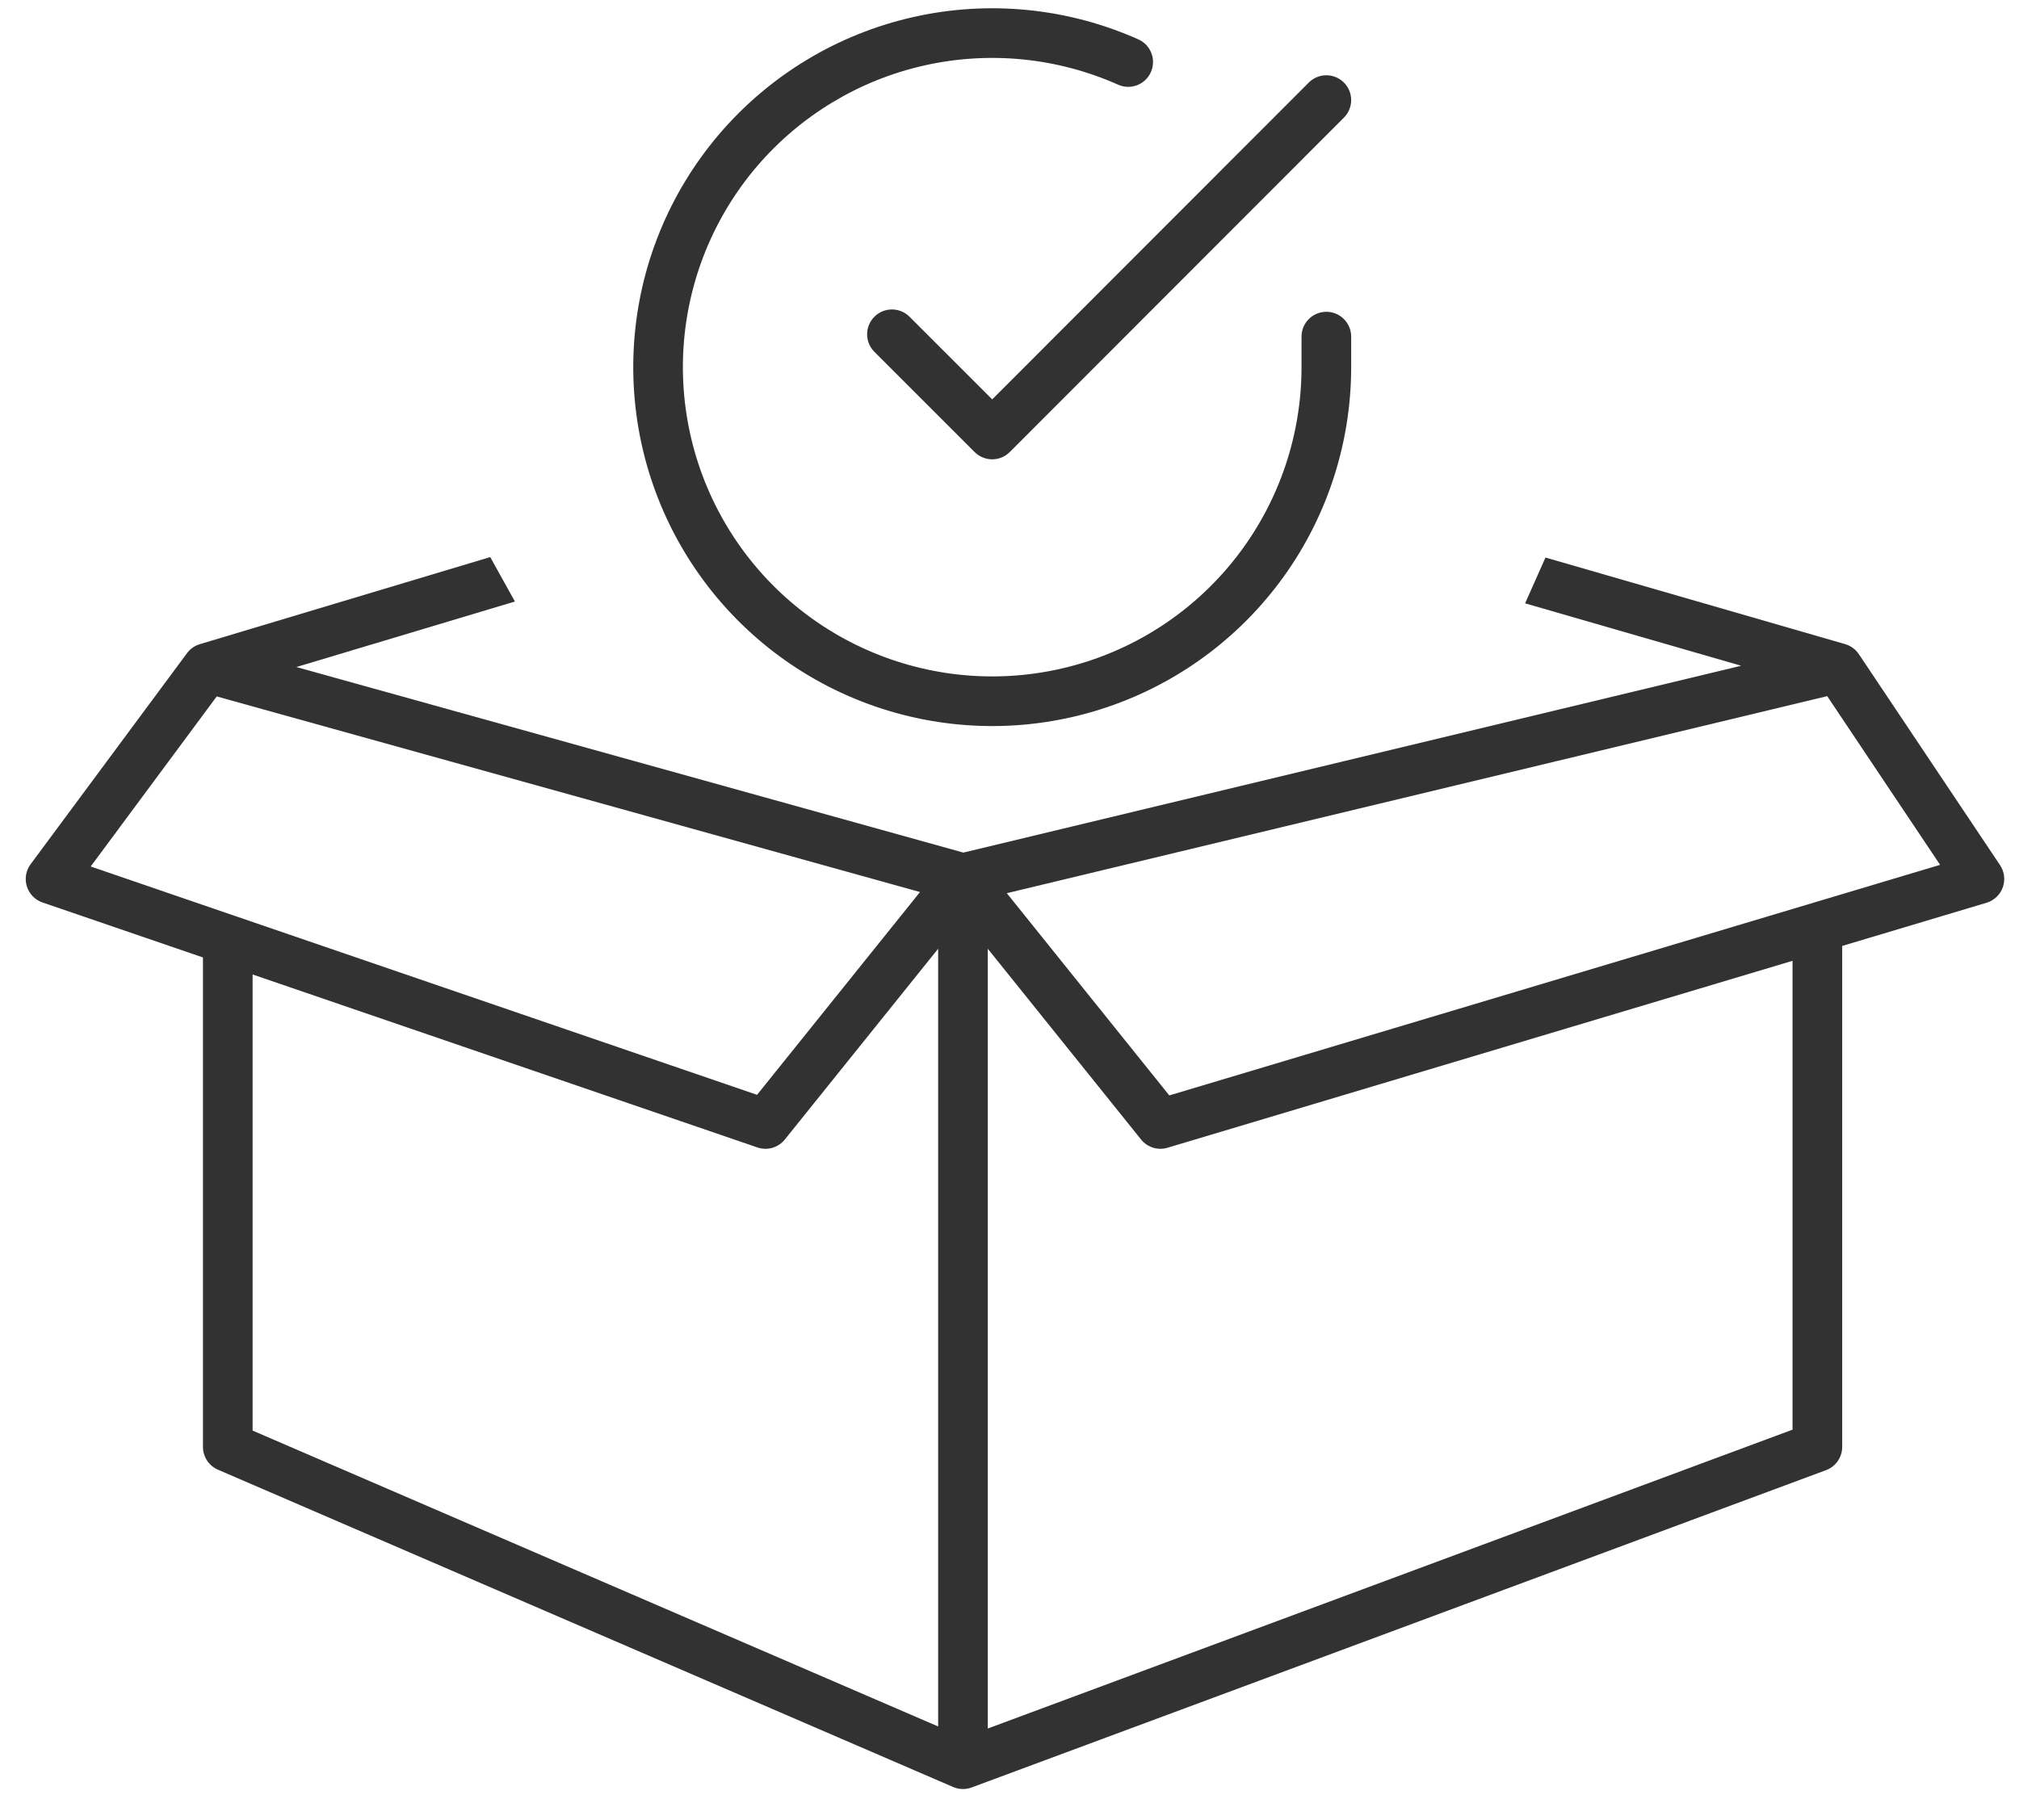 <svg xmlns="http://www.w3.org/2000/svg"  viewBox="0 0 61 55">
  <path fill-rule="evenodd" clip-rule="evenodd" d="M14.811 16.834L6.037 19.466C5.882 19.512 5.747 19.608 5.65 19.738L0.925 26.115C0.782 26.307 0.74 26.556 0.811 26.784C0.882 27.012 1.058 27.193 1.284 27.271L6.132 28.933V43.723C6.132 44.022 6.31 44.293 6.585 44.412L28.796 54C28.974 54.077 29.174 54.082 29.355 54.015L55.169 44.426C55.463 44.317 55.658 44.037 55.658 43.723V28.585L60.019 27.28C60.247 27.212 60.429 27.039 60.51 26.815C60.59 26.591 60.56 26.342 60.428 26.144L56.161 19.767C56.062 19.62 55.915 19.513 55.745 19.464L46.693 16.848L46.078 18.232L52.605 20.118L29.107 25.764L19.122 22.986L8.954 20.157L15.557 18.177L14.811 16.834ZM7.109 27.682C7.12 27.685 7.131 27.689 7.142 27.693L22.873 33.084L27.796 26.956L18.72 24.431L7.963 21.439L6.548 21.045L2.74 26.184L7.109 27.682ZM7.632 43.23V29.447L22.884 34.674C23.183 34.777 23.514 34.681 23.712 34.434L28.344 28.67V52.171L7.632 43.23ZM29.844 52.233V28.67L34.475 34.434C34.666 34.672 34.983 34.771 35.275 34.683L54.158 29.034V43.202L29.844 52.233ZM35.328 33.102L30.419 26.991L55.205 21.036L58.616 26.134L35.328 33.102Z" fill="#323232"/>
  <path fill-rule="evenodd" clip-rule="evenodd" d="M33.781 2.559C31.94 1.739 29.884 1.536 27.918 1.98C25.952 2.424 24.183 3.492 22.873 5.023C21.564 6.555 20.785 8.47 20.652 10.48C20.52 12.491 21.041 14.491 22.138 16.182C23.234 17.872 24.848 19.163 26.739 19.861C28.629 20.56 30.695 20.628 32.627 20.057C34.56 19.486 36.256 18.305 37.462 16.691C38.669 15.077 39.321 13.116 39.323 11.101V10.172C39.323 9.758 39.658 9.422 40.073 9.422C40.487 9.422 40.823 9.758 40.823 10.172V11.101L40.823 11.101C40.821 13.44 40.064 15.716 38.664 17.589C37.263 19.462 35.295 20.832 33.052 21.495C30.81 22.159 28.413 22.079 26.219 21.268C24.025 20.458 22.152 18.96 20.879 16.998C19.606 15.036 19.002 12.715 19.156 10.382C19.309 8.048 20.214 5.827 21.733 4.049C23.253 2.271 25.306 1.032 27.587 0.517C29.868 0.001 32.255 0.237 34.391 1.189C34.77 1.357 34.94 1.801 34.771 2.179C34.603 2.558 34.159 2.728 33.781 2.559Z" fill="#323232"/>
  <path fill-rule="evenodd" clip-rule="evenodd" d="M40.603 2.494C40.896 2.787 40.896 3.262 40.603 3.555L30.508 13.66C30.367 13.801 30.177 13.88 29.977 13.88C29.779 13.88 29.588 13.801 29.447 13.661L26.418 10.632C26.125 10.339 26.125 9.864 26.418 9.571C26.711 9.278 27.186 9.278 27.479 9.571L29.977 12.069L39.542 2.495C39.835 2.202 40.31 2.201 40.603 2.494Z" fill="#323232"/>
</svg>